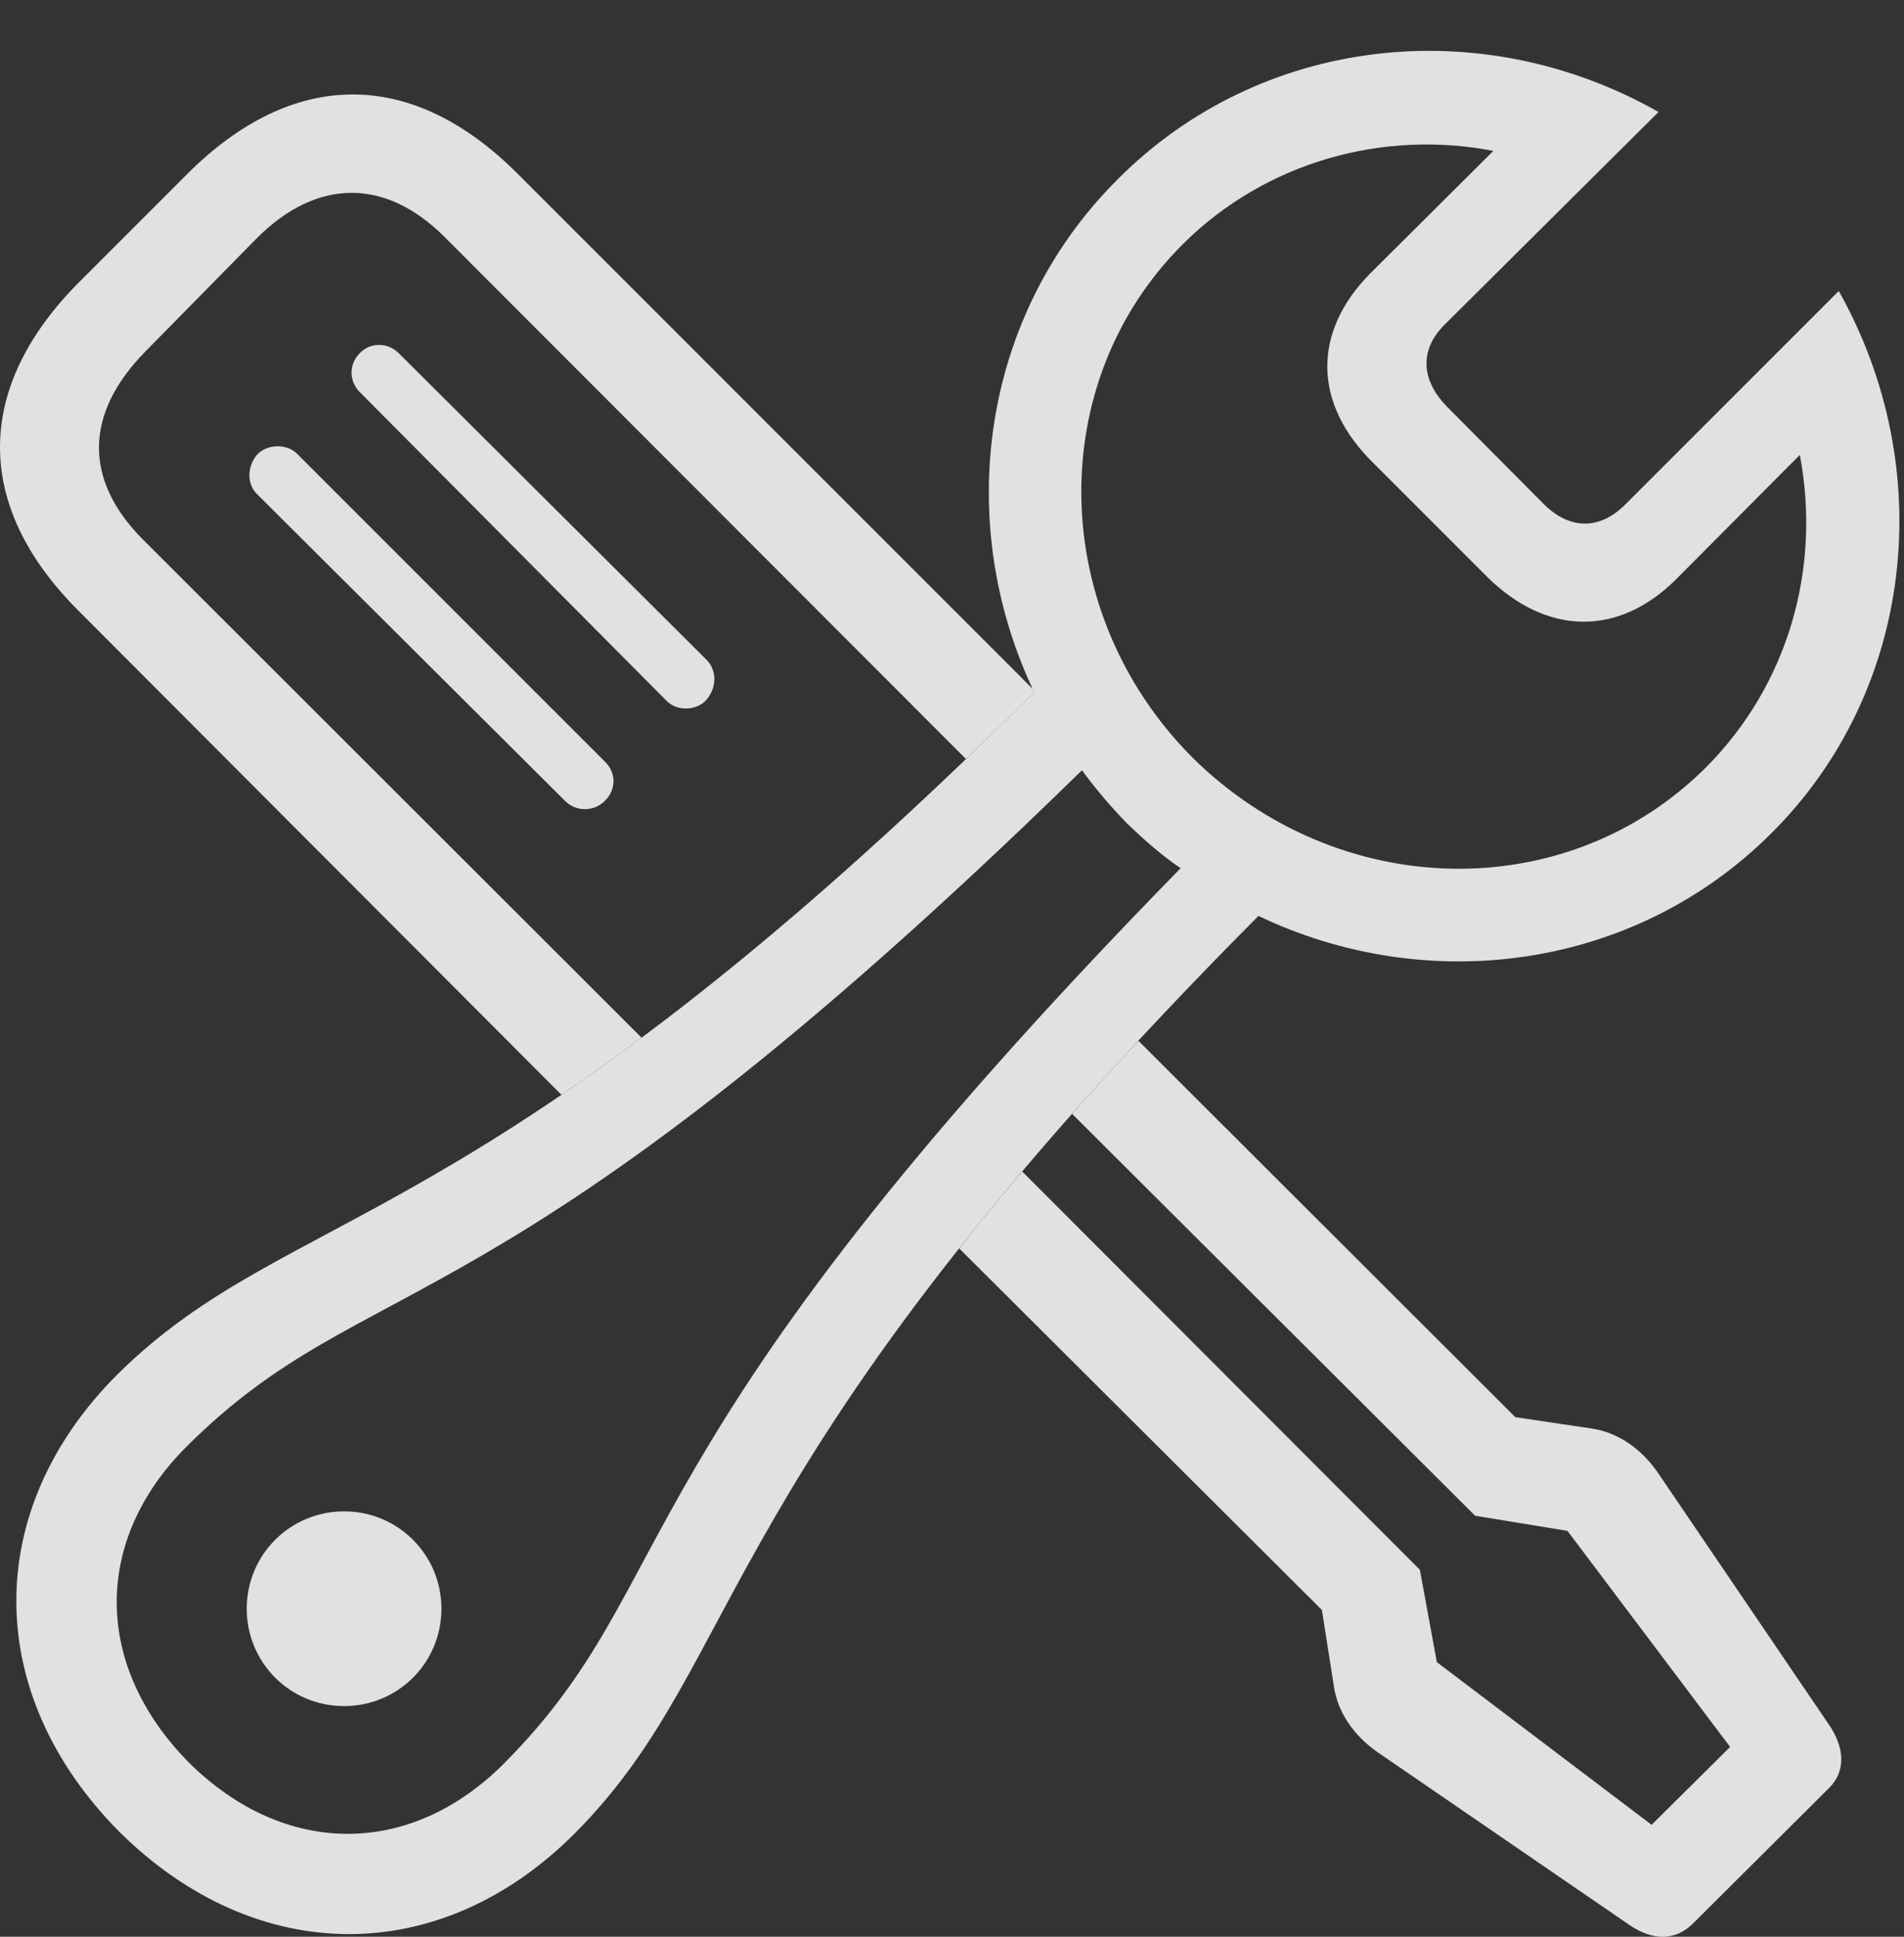 <?xml version="1.0" encoding="UTF-8"?>
<!--Generator: Apple Native CoreSVG 326-->
<!DOCTYPE svg
PUBLIC "-//W3C//DTD SVG 1.1//EN"
       "http://www.w3.org/Graphics/SVG/1.1/DTD/svg11.dtd">
<svg version="1.1" xmlns="http://www.w3.org/2000/svg" xmlns:xlink="http://www.w3.org/1999/xlink" viewBox="0 0 88.821 90.338">
 <rect x="0" y="0" width="88.821" height="90.338" fill="#333333" stroke="none"/>
 <g>
  <rect height="90.338" opacity="0" width="88.821" x="0" y="0"/>
  <path d="M70.69 66.102L74.235 66.629C75.465 66.805 76.549 67.567 77.311 68.651L85.309 80.428C86.041 81.483 86.129 82.596 85.338 83.387L78.981 89.715C78.19 90.506 77.135 90.565 75.993 89.774L64.245 81.717C63.16 80.955 62.399 79.871 62.223 78.641L61.666 75.096L44.747 58.231C45.64 57.096 46.616 55.902 47.688 54.645L66.237 73.221L67.028 77.528L77.047 85.116L80.709 81.483L73.121 71.405L68.815 70.701L50.013 51.955C50.973 50.865 51.999 49.732 53.107 48.547ZM24.137 8.094L48.181 32.138C48.2 32.191 48.224 32.242 48.248 32.293C47.152 33.384 46.086 34.425 45.06 35.401L20.739 11.053C17.985 8.299 14.791 8.299 11.979 11.112L6.764 16.414C3.951 19.285 3.893 22.362 6.647 25.145L29.928 48.401C28.608 49.387 27.363 50.271 26.189 51.064L3.688 28.514C-1.263 23.592-1.205 18.055 3.717 13.133L8.727 8.123C13.649 3.201 19.186 3.143 24.137 8.094ZM13.883 21.19L28.209 35.516C28.766 36.043 28.737 36.834 28.239 37.332C27.741 37.86 26.891 37.889 26.364 37.362L12.008 23.065C11.481 22.567 11.539 21.717 12.008 21.19C12.536 20.662 13.444 20.721 13.883 21.19ZM18.6 16.473L32.955 30.77C33.453 31.268 33.453 32.088 32.926 32.674C32.487 33.143 31.578 33.202 31.08 32.674L16.784 18.289C16.285 17.791 16.256 17 16.784 16.473C17.252 15.975 18.073 15.946 18.6 16.473Z" fill="white" fill-opacity="0.85"/>
  <path d="M5.563 85.438C11.95 91.766 20.534 91.825 26.832 85.496C34.948 77.323 32.955 68.592 58.707 42.723C66.618 46.502 76.256 45.242 82.643 38.856C89.264 32.264 90.465 21.922 85.778 13.573L75.817 23.534C74.645 24.705 73.268 24.735 72.037 23.534L67.496 18.963C66.295 17.733 66.207 16.326 67.379 15.155L77.37 5.223C69.049 0.506 58.766 1.707 52.145 8.358C45.729 14.745 44.469 24.383 48.248 32.293C22.379 58.016 13.649 56.024 5.475 64.11C-0.853 70.438-0.795 79.022 5.563 85.438ZM55.631 35.34C48.893 28.573 48.688 17.85 55.192 11.375C59.059 7.537 64.537 6.043 69.664 7.039L63.922 12.752C61.198 15.506 61.256 18.846 64.069 21.6L69.371 26.903C72.155 29.657 75.495 29.686 78.16 27.049L83.961 21.219C84.957 26.434 83.463 31.912 79.567 35.809C73.063 42.283 62.428 42.049 55.631 35.34ZM8.785 82.186C4.332 77.645 4.362 71.815 8.698 67.479C17.34 58.866 23.053 62.733 50.475 35.926C51.09 36.776 51.793 37.596 52.555 38.387C53.346 39.149 54.166 39.881 55.075 40.496C28.239 67.918 32.106 73.631 23.492 82.274C19.157 86.61 13.297 86.668 8.785 82.186ZM16.051 79.578C18.571 79.578 20.592 77.557 20.592 75.037C20.592 72.518 18.571 70.496 16.051 70.496C13.532 70.496 11.51 72.518 11.51 75.037C11.51 77.557 13.532 79.578 16.051 79.578Z" fill="white" fill-opacity="0.85"/>
 </g>
</svg>
